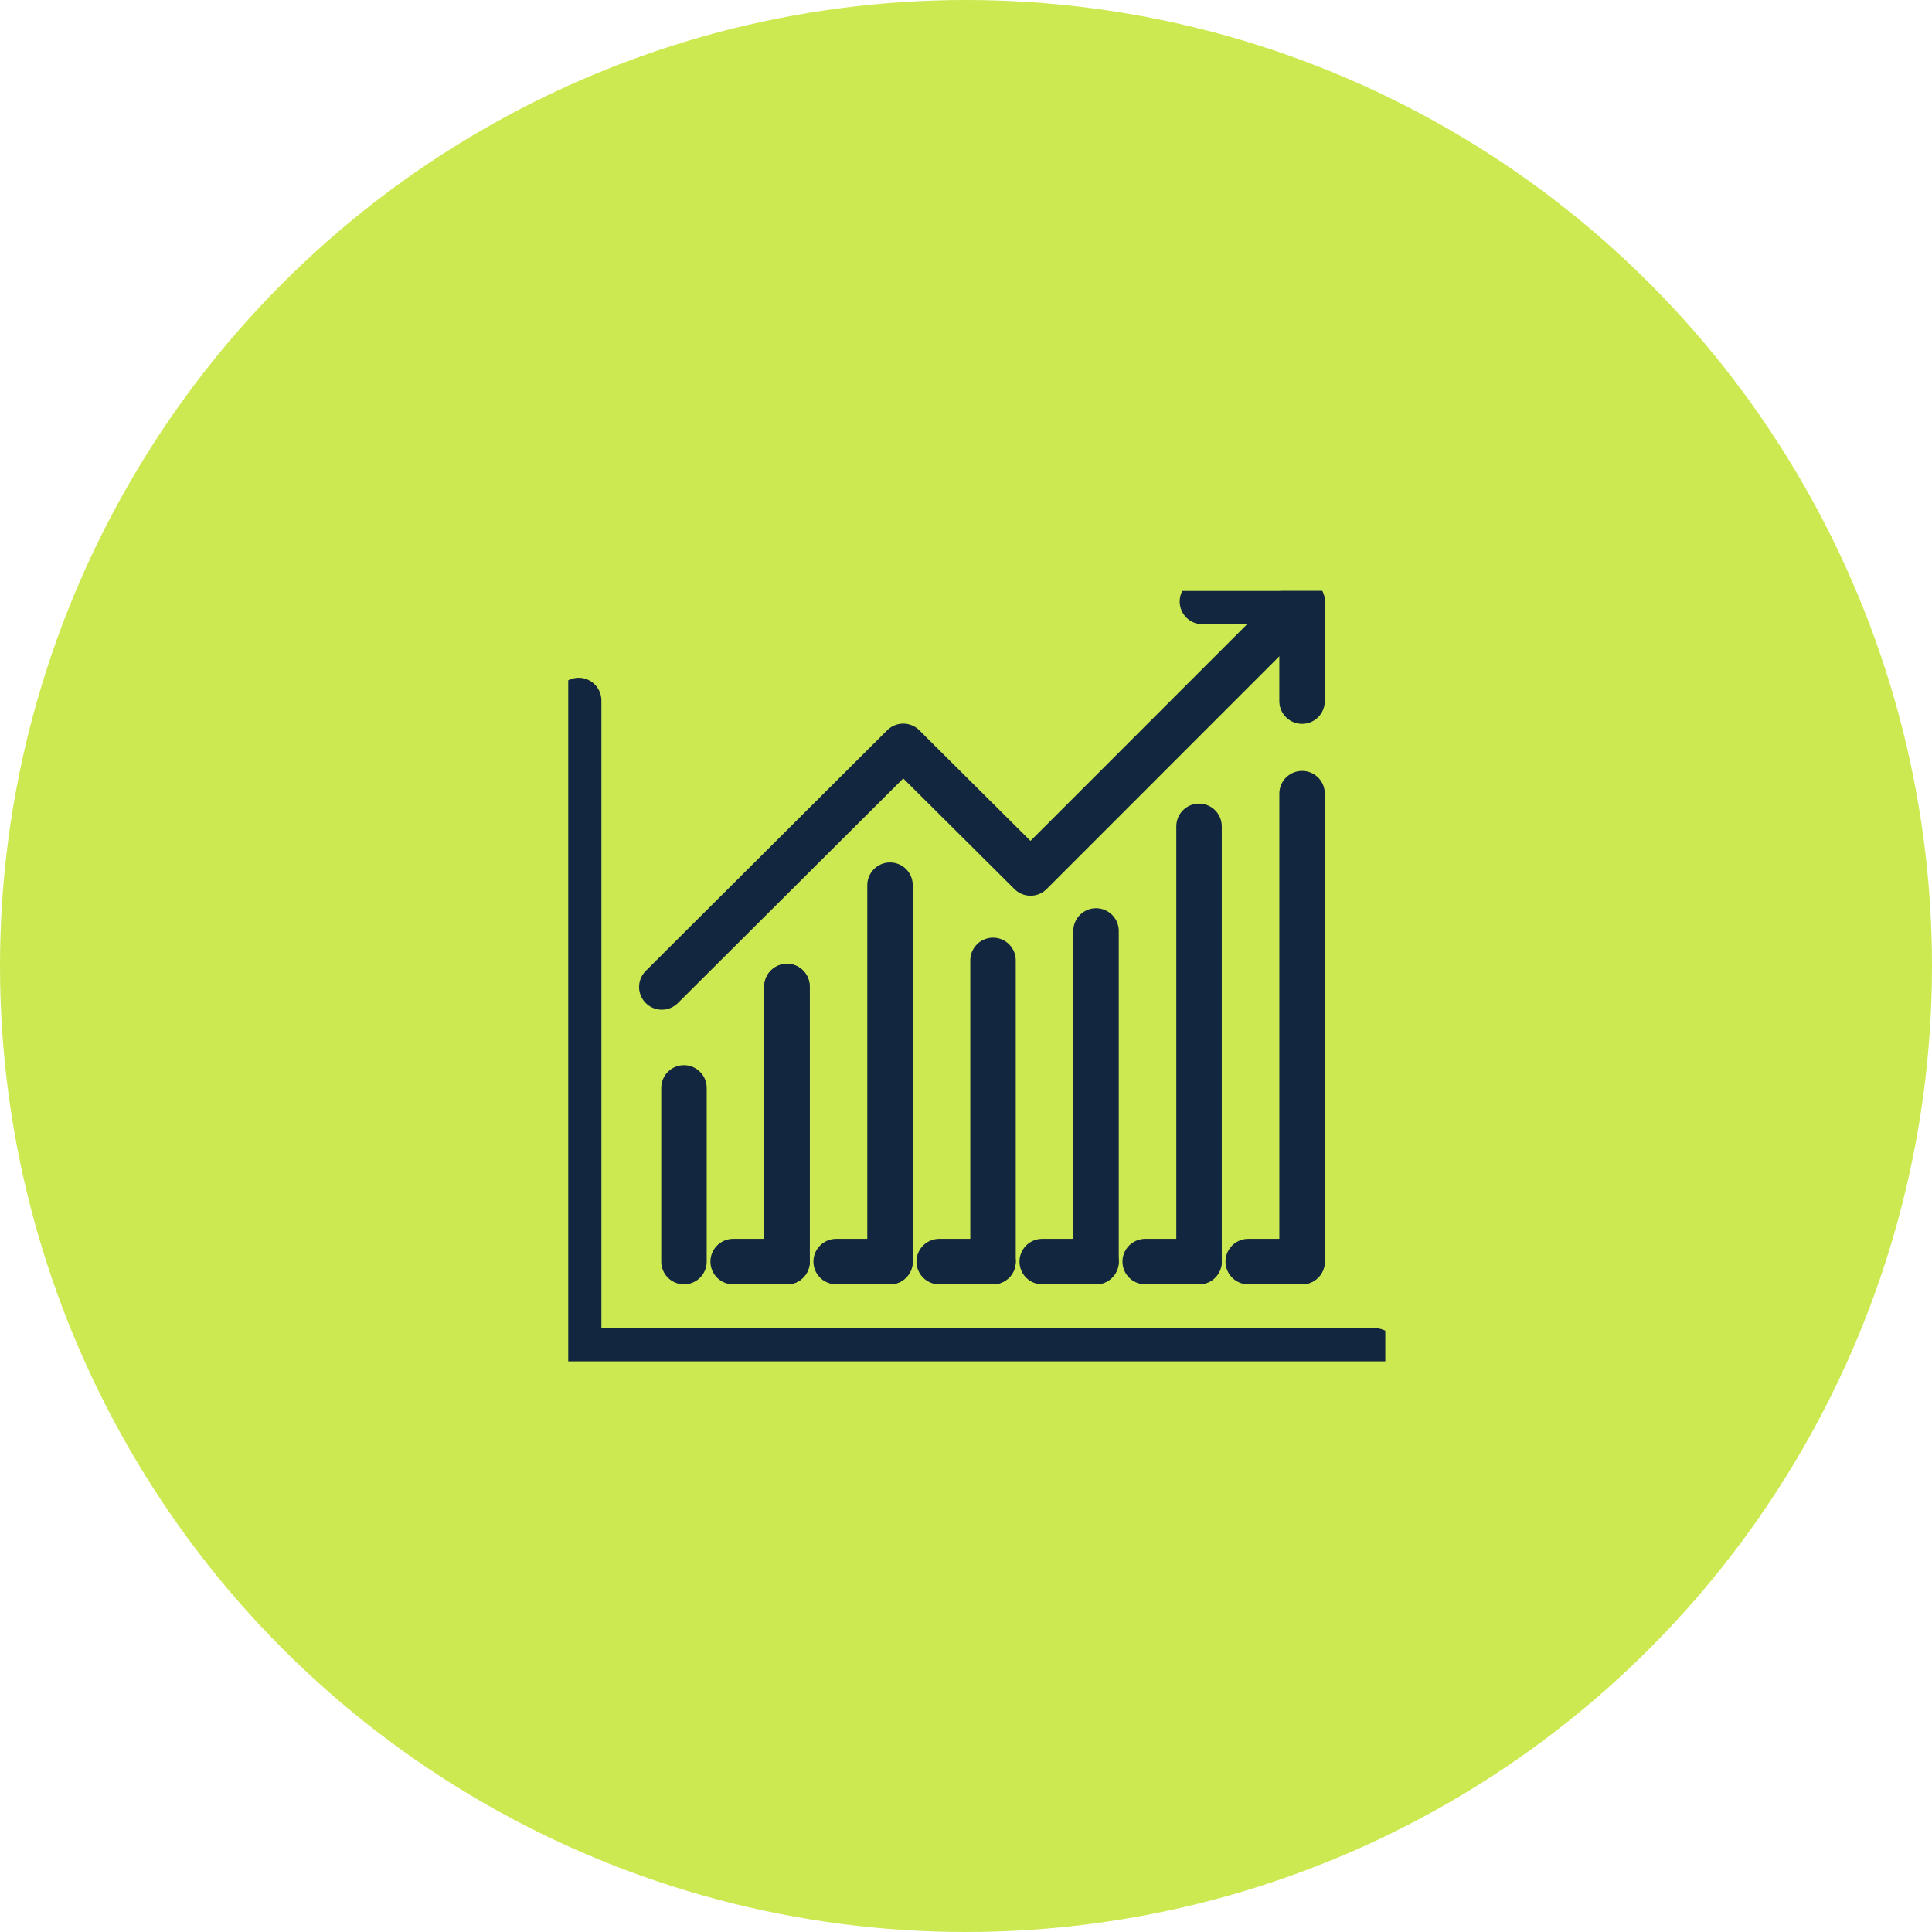 <svg xmlns="http://www.w3.org/2000/svg" xmlns:xlink="http://www.w3.org/1999/xlink" width="85" height="85" viewBox="0 0 85 85">
  <defs>
    <clipPath id="clip-path">
      <rect id="Rectángulo_34090" data-name="Rectángulo 34090" width="35.948" height="33.894" fill="none" stroke="#12263f" stroke-width="2"/>
    </clipPath>
  </defs>
  <g id="Grupo_80640" data-name="Grupo 80640" transform="translate(-810 -5155)">
    <circle id="Elipse_4761" data-name="Elipse 4761" cx="42.5" cy="42.5" r="42.5" transform="translate(810 5155)" fill="#cce951"/>
    <g id="Grupo_80588" data-name="Grupo 80588" transform="translate(835 5181)">
      <line id="Línea_120" data-name="Línea 120" y2="12.101" transform="translate(9.624 17.405)" fill="none" stroke="#12263f" stroke-linecap="round" stroke-linejoin="round" stroke-width="2"/>
      <line id="Línea_121" data-name="Línea 121" y1="16.56" transform="translate(14.157 12.945)" fill="none" stroke="#12263f" stroke-linecap="round" stroke-linejoin="round" stroke-width="2"/>
      <line id="Línea_122" data-name="Línea 122" y2="7.641" transform="translate(5.092 21.864)" fill="none" stroke="#12263f" stroke-linecap="round" stroke-linejoin="round" stroke-width="2"/>
      <line id="Línea_123" data-name="Línea 123" y1="12.101" transform="translate(9.624 17.405)" fill="none" stroke="#12263f" stroke-linecap="round" stroke-linejoin="round" stroke-width="2"/>
      <line id="Línea_124" data-name="Línea 124" y1="13.251" transform="translate(18.689 16.254)" fill="none" stroke="#12263f" stroke-linecap="round" stroke-linejoin="round" stroke-width="2"/>
      <line id="Línea_125" data-name="Línea 125" y2="14.546" transform="translate(23.221 14.959)" fill="none" stroke="#12263f" stroke-linecap="round" stroke-linejoin="round" stroke-width="2"/>
      <line id="Línea_126" data-name="Línea 126" y2="19.149" transform="translate(27.753 10.356)" fill="none" stroke="#12263f" stroke-linecap="round" stroke-linejoin="round" stroke-width="2"/>
      <line id="Línea_127" data-name="Línea 127" y2="20.588" transform="translate(32.286 8.917)" fill="none" stroke="#12263f" stroke-linecap="round" stroke-linejoin="round" stroke-width="2"/>
      <g id="Grupo_80587" data-name="Grupo 80587">
        <g id="Grupo_80586" data-name="Grupo 80586" clip-path="url(#clip-path)">
          <path id="Trazado_116219" data-name="Trazado 116219" d="M67.56,4.393,55.613,16.343l-5.6-5.572L39.391,21.357" transform="translate(-35.274 -3.934)" fill="none" stroke="#12263f" stroke-linecap="round" stroke-linejoin="round" stroke-width="2"/>
          <path id="Trazado_116220" data-name="Trazado 116220" d="M4.393,46.118V74.733h35.03" transform="translate(-3.934 -41.298)" fill="none" stroke="#12263f" stroke-linecap="round" stroke-linejoin="round" stroke-width="2"/>
          <path id="Trazado_116221" data-name="Trazado 116221" d="M266.966,4.436h4.383V8.819" transform="translate(-239.064 -3.972)" fill="none" stroke="#12263f" stroke-linecap="round" stroke-linejoin="round" stroke-width="2"/>
        </g>
      </g>
      <line id="Línea_128" data-name="Línea 128" x2="2.368" transform="translate(7.256 29.505)" fill="none" stroke="#12263f" stroke-linecap="round" stroke-linejoin="round" stroke-width="2"/>
      <line id="Línea_129" data-name="Línea 129" x2="2.368" transform="translate(11.788 29.505)" fill="none" stroke="#12263f" stroke-linecap="round" stroke-linejoin="round" stroke-width="2"/>
      <line id="Línea_130" data-name="Línea 130" x2="2.368" transform="translate(16.321 29.505)" fill="none" stroke="#12263f" stroke-linecap="round" stroke-linejoin="round" stroke-width="2"/>
      <line id="Línea_131" data-name="Línea 131" x2="2.368" transform="translate(20.853 29.505)" fill="none" stroke="#12263f" stroke-linecap="round" stroke-linejoin="round" stroke-width="2"/>
      <line id="Línea_132" data-name="Línea 132" x2="2.368" transform="translate(25.385 29.505)" fill="none" stroke="#12263f" stroke-linecap="round" stroke-linejoin="round" stroke-width="2"/>
      <line id="Línea_133" data-name="Línea 133" x2="2.368" transform="translate(29.917 29.505)" fill="none" stroke="#12263f" stroke-linecap="round" stroke-linejoin="round" stroke-width="2"/>
    </g>
  </g>
</svg>

